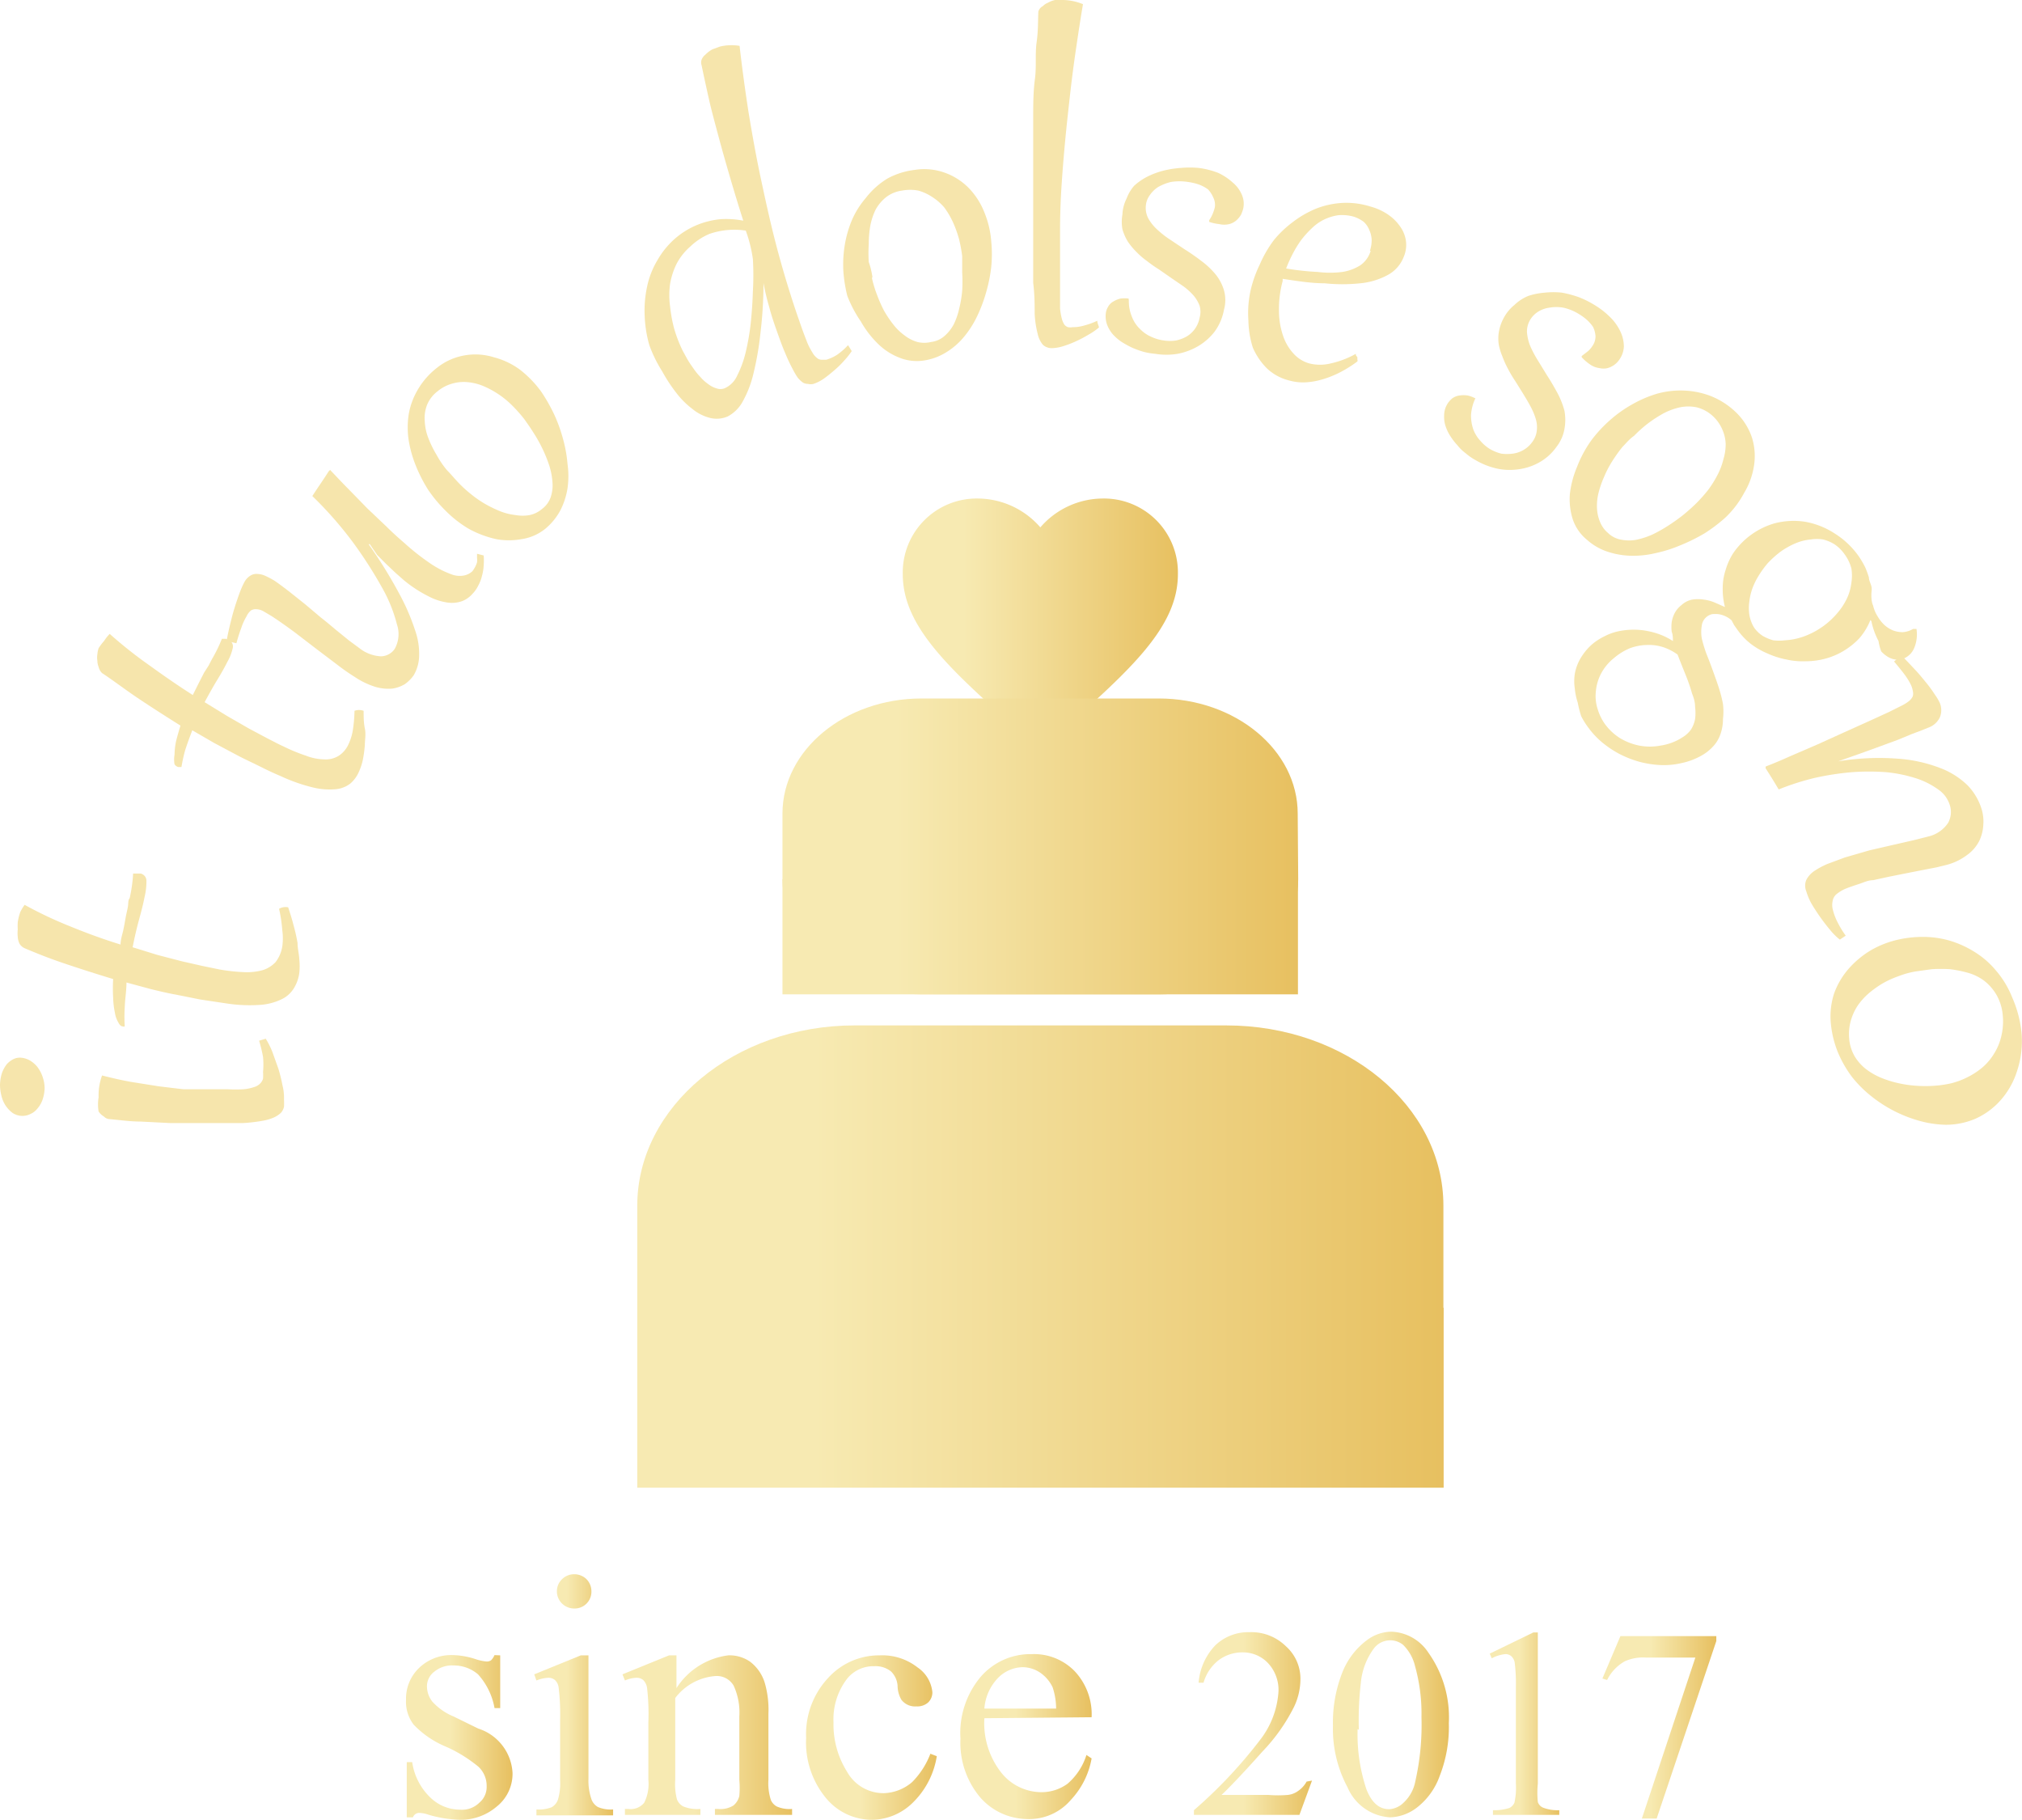 <svg xmlns="http://www.w3.org/2000/svg" xmlns:xlink="http://www.w3.org/1999/xlink" viewBox="0 0 82.02 73.81"><defs><style>.cls-1{fill:url(#linear-gradient);}.cls-2{fill:url(#linear-gradient-2);}.cls-3{fill:url(#linear-gradient-3);}.cls-4{fill:url(#linear-gradient-4);}.cls-5{fill:url(#linear-gradient-5);}.cls-6{fill:url(#linear-gradient-6);}.cls-7{fill:url(#linear-gradient-7);}.cls-8{fill:url(#linear-gradient-8);}.cls-9{fill:url(#linear-gradient-9);}.cls-10{fill:url(#linear-gradient-10);}.cls-11{fill:url(#linear-gradient-11);}.cls-12{fill:url(#linear-gradient-12);}.cls-13{fill:url(#linear-gradient-13);}.cls-14{fill:url(#linear-gradient-14);}.cls-15{fill:#f6e5ac;}</style><linearGradient id="linear-gradient" x1="36.62" y1="25.36" x2="47.78" y2="25.36" gradientUnits="userSpaceOnUse"><stop offset="0.22" stop-color="#f7eab2"/><stop offset="1" stop-color="#e7c060"/></linearGradient><linearGradient id="linear-gradient-2" x1="25.85" y1="50.99" x2="58.55" y2="50.99" xlink:href="#linear-gradient"/><linearGradient id="linear-gradient-3" x1="25.85" y1="56.7" x2="58.55" y2="56.7" xlink:href="#linear-gradient"/><linearGradient id="linear-gradient-4" x1="31.74" y1="34.35" x2="52.66" y2="34.35" xlink:href="#linear-gradient"/><linearGradient id="linear-gradient-5" x1="31.74" y1="38" x2="52.66" y2="38" xlink:href="#linear-gradient"/><linearGradient id="linear-gradient-6" x1="16.47" y1="70.47" x2="20.76" y2="70.47" gradientUnits="userSpaceOnUse"><stop offset="0.42" stop-color="#f7eab2"/><stop offset="1" stop-color="#e7c060"/></linearGradient><linearGradient id="linear-gradient-7" x1="21.67" y1="68.73" x2="24.82" y2="68.73" xlink:href="#linear-gradient-6"/><linearGradient id="linear-gradient-8" x1="25.25" y1="70.38" x2="32.13" y2="70.38" xlink:href="#linear-gradient-6"/><linearGradient id="linear-gradient-9" x1="32.68" y1="70.47" x2="37.97" y2="70.47" xlink:href="#linear-gradient-6"/><linearGradient id="linear-gradient-10" x1="38.96" y1="70.47" x2="44.28" y2="70.47" xlink:href="#linear-gradient-6"/><linearGradient id="linear-gradient-11" x1="48.43" y1="69.91" x2="53.22" y2="69.91" xlink:href="#linear-gradient-6"/><linearGradient id="linear-gradient-12" x1="54.07" y1="69.98" x2="58.76" y2="69.98" xlink:href="#linear-gradient-6"/><linearGradient id="linear-gradient-13" x1="60.43" y1="69.91" x2="63.29" y2="69.91" xlink:href="#linear-gradient-6"/><linearGradient id="linear-gradient-14" x1="65.03" y1="70.06" x2="69.62" y2="70.06" xlink:href="#linear-gradient-6"/></defs><g id="Layer_2" data-name="Layer 2"><g id="Слой_4" data-name="Слой 4"><path class="cls-1" d="M42.2,30.49l-.78-.78c-2.91-2.57-4.8-4.29-4.8-6.42a3,3,0,0,1,3.07-3.07,3.38,3.38,0,0,1,2.51,1.17,3.36,3.36,0,0,1,2.51-1.17,3,3,0,0,1,3.07,3.07c0,2.13-1.89,3.85-4.8,6.42Z"/><path class="cls-2" d="M58.55,53c0,4-3.94,7.31-8.81,7.31H34.67c-4.88,0-8.82-3.27-8.82-7.31v-4.1c0-4,3.94-7.31,8.82-7.31H49.74c4.87,0,8.81,3.27,8.81,7.31Z"/><rect class="cls-3" x="25.85" y="53.04" width="32.71" height="7.3"/><path class="cls-4" d="M52.66,35.66c0,2.58-2.53,4.67-5.64,4.67H37.38c-3.11,0-5.64-2.09-5.64-4.67V33c0-2.58,2.53-4.67,5.64-4.67H47c3.11,0,5.64,2.09,5.64,4.67Z"/><rect class="cls-5" x="31.74" y="35.66" width="20.91" height="4.67"/><path class="cls-6" d="M20.29,67.14v2.14h-.23a2.76,2.76,0,0,0-.67-1.37,1.51,1.51,0,0,0-1-.36,1.12,1.12,0,0,0-.77.25.74.74,0,0,0-.3.56,1,1,0,0,0,.22.66,2.4,2.4,0,0,0,.86.6l1,.49a2,2,0,0,1,1.39,1.79,1.7,1.7,0,0,1-.65,1.38,2.24,2.24,0,0,1-1.45.53,4.92,4.92,0,0,1-1.32-.21,1.18,1.18,0,0,0-.37-.07.27.27,0,0,0-.25.18H16.5V71.47h.22a2.48,2.48,0,0,0,.74,1.44,1.74,1.74,0,0,0,1.21.49,1,1,0,0,0,.77-.28.83.83,0,0,0,.3-.67,1.06,1.06,0,0,0-.33-.79,5.7,5.7,0,0,0-1.33-.82,3.82,3.82,0,0,1-1.3-.89,1.52,1.52,0,0,1-.31-1,1.73,1.73,0,0,1,.53-1.3,1.88,1.88,0,0,1,1.38-.52,3.17,3.17,0,0,1,.9.16,2,2,0,0,0,.46.1.32.32,0,0,0,.18-.05.73.73,0,0,0,.14-.21Z"/><path class="cls-7" d="M23.87,67.14v5A2.29,2.29,0,0,0,24,73a.6.6,0,0,0,.25.29,1.31,1.31,0,0,0,.62.1v.24H21.76v-.24a1.43,1.43,0,0,0,.62-.09.58.58,0,0,0,.25-.3,2.29,2.29,0,0,0,.09-.79V69.77a9,9,0,0,0-.06-1.33.5.5,0,0,0-.15-.3.41.41,0,0,0-.28-.09,1.42,1.42,0,0,0-.47.11l-.09-.25,1.89-.77Zm-.57-3.29a.71.71,0,0,1,.49.2.7.7,0,0,1,.2.49.68.68,0,0,1-.69.7.7.7,0,0,1-.5-.2.69.69,0,0,1-.21-.5.67.67,0,0,1,.21-.49A.69.69,0,0,1,23.3,63.85Z"/><path class="cls-8" d="M27.44,68.47a2.93,2.93,0,0,1,2.1-1.33,1.46,1.46,0,0,1,.89.26,1.7,1.7,0,0,1,.59.85,3.9,3.9,0,0,1,.15,1.26v2.68a2.19,2.19,0,0,0,.1.82.55.55,0,0,0,.24.26,1.28,1.28,0,0,0,.62.1v.24H29v-.24h.13a1,1,0,0,0,.62-.14.71.71,0,0,0,.24-.39,3.77,3.77,0,0,0,0-.65V69.62a2.61,2.61,0,0,0-.23-1.25.79.79,0,0,0-.75-.39,2.26,2.26,0,0,0-1.62.89v3.32a2.42,2.42,0,0,0,.07.79.54.54,0,0,0,.26.29,1.52,1.52,0,0,0,.69.1v.24H25.35v-.24h.14a.71.71,0,0,0,.64-.25,1.69,1.69,0,0,0,.17-.93V69.86a9.23,9.23,0,0,0-.05-1.38.57.57,0,0,0-.16-.34.41.41,0,0,0-.28-.09,1.27,1.27,0,0,0-.46.11l-.1-.25,1.89-.77h.3Z"/><path class="cls-9" d="M38,71.23a3.37,3.37,0,0,1-1,1.91,2.39,2.39,0,0,1-1.64.67,2.42,2.42,0,0,1-1.87-.9,3.54,3.54,0,0,1-.79-2.43,3.33,3.33,0,0,1,.88-2.41,2.79,2.79,0,0,1,2.11-.93,2.32,2.32,0,0,1,1.53.49,1.37,1.37,0,0,1,.6,1,.56.56,0,0,1-.17.42.65.65,0,0,1-.47.16.7.7,0,0,1-.61-.26,1.12,1.12,0,0,1-.16-.55.89.89,0,0,0-.27-.61,1,1,0,0,0-.67-.21,1.37,1.37,0,0,0-1.11.51,2.7,2.7,0,0,0-.55,1.77,3.59,3.59,0,0,0,.55,2,1.69,1.69,0,0,0,1.49.87A1.85,1.85,0,0,0,37,72.28a3.3,3.3,0,0,0,.74-1.15Z"/><path class="cls-10" d="M39.93,69.69a3.24,3.24,0,0,0,.68,2.2,2.09,2.09,0,0,0,1.62.8,1.8,1.8,0,0,0,1.07-.34,2.54,2.54,0,0,0,.77-1.17l.21.14A3.29,3.29,0,0,1,43.44,73a2.22,2.22,0,0,1-1.74.78,2.57,2.57,0,0,1-1.94-.88,3.44,3.44,0,0,1-.8-2.38A3.54,3.54,0,0,1,39.79,68a2.67,2.67,0,0,1,2.07-.91,2.3,2.3,0,0,1,1.74.7,2.55,2.55,0,0,1,.68,1.86Zm0-.39h2.91a2.78,2.78,0,0,0-.14-.86,1.49,1.49,0,0,0-.51-.6,1.29,1.29,0,0,0-.71-.22,1.44,1.44,0,0,0-1,.44A2,2,0,0,0,39.93,69.3Z"/><path class="cls-11" d="M53.22,72.22l-.51,1.39H48.43v-.19a19,19,0,0,0,2.66-2.82,3.56,3.56,0,0,0,.77-2,1.59,1.59,0,0,0-.42-1.14,1.39,1.39,0,0,0-1-.44,1.6,1.6,0,0,0-1,.31,1.78,1.78,0,0,0-.62.92h-.2a2.48,2.48,0,0,1,.68-1.52,1.94,1.94,0,0,1,1.39-.53,2,2,0,0,1,1.47.57,1.76,1.76,0,0,1,.59,1.33,2.63,2.63,0,0,1-.25,1.11,7.36,7.36,0,0,1-1.29,1.83c-.89,1-1.44,1.56-1.66,1.76h1.89a4.68,4.68,0,0,0,.81,0,.87.87,0,0,0,.42-.17,1.08,1.08,0,0,0,.33-.37Z"/><path class="cls-12" d="M54.07,70a5.54,5.54,0,0,1,.37-2.14,3,3,0,0,1,1-1.33,1.68,1.68,0,0,1,1-.35,1.88,1.88,0,0,1,1.5.85,4.53,4.53,0,0,1,.83,2.86,5.43,5.43,0,0,1-.37,2.14,2.81,2.81,0,0,1-.92,1.28,1.88,1.88,0,0,1-1.09.4,2,2,0,0,1-1.73-1.22A5,5,0,0,1,54.07,70Zm1,.13a7,7,0,0,0,.36,2.45c.21.53.51.8.92.8a.9.9,0,0,0,.59-.27,1.57,1.57,0,0,0,.47-.86,10.32,10.32,0,0,0,.25-2.6,7.15,7.15,0,0,0-.26-2.07,1.78,1.78,0,0,0-.49-.87.83.83,0,0,0-1.18.15,2.77,2.77,0,0,0-.53,1.4A13.27,13.27,0,0,0,55.12,70.16Z"/><path class="cls-13" d="M60.43,67.07l1.77-.86h.18v6.13a3.67,3.67,0,0,0,0,.75.38.38,0,0,0,.22.23,1.62,1.62,0,0,0,.65.1v.19H60.56v-.19a2,2,0,0,0,.67-.09.45.45,0,0,0,.2-.21,2.79,2.79,0,0,0,.06-.78V68.42a6.62,6.62,0,0,0-.05-1,.47.47,0,0,0-.14-.25.36.36,0,0,0-.24-.08,1.49,1.49,0,0,0-.55.17Z"/><path class="cls-14" d="M65.73,66.36h3.89v.2l-2.42,7.2h-.6l2.17-6.53h-2a1.81,1.81,0,0,0-.86.15,1.77,1.77,0,0,0-.72.76L65,68.08Z"/></g><g id="Слой_5" data-name="Слой 5"><path class="cls-15" d="M4.14,43.62c.39.1.78.19,1.17.26l1.13.18,1,.12.88,0c.36,0,.66,0,.92,0a5.72,5.72,0,0,0,.64,0,1.88,1.88,0,0,0,.43-.09.57.57,0,0,0,.24-.14.47.47,0,0,0,.12-.2,1.93,1.93,0,0,0,0-.27,3.28,3.28,0,0,0,0-.61,5.74,5.74,0,0,0-.16-.66l.27-.08a3.38,3.38,0,0,1,.27.54l.24.67a6.3,6.3,0,0,1,.17.69,2,2,0,0,1,.06.57,2.48,2.48,0,0,1,0,.29.55.55,0,0,1-.12.24,1.05,1.05,0,0,1-.28.19,2,2,0,0,1-.48.14,6.57,6.57,0,0,1-.77.09c-.31,0-.68,0-1.12,0H7.89l-1,0-1.18-.06c-.41,0-.83-.06-1.27-.1a.34.34,0,0,1-.23-.11A.59.59,0,0,1,4,45.08,1.71,1.71,0,0,1,4,44.51,2.36,2.36,0,0,1,4.14,43.62Zm-2.33.53a1.64,1.64,0,0,1-.09.47,1.13,1.13,0,0,1-.2.34.74.74,0,0,1-.28.22.72.72,0,0,1-.32.08.73.73,0,0,1-.41-.12,1.23,1.23,0,0,1-.29-.31,1.28,1.28,0,0,1-.17-.42A1.82,1.82,0,0,1,0,44a1.72,1.72,0,0,1,.08-.48,1.31,1.31,0,0,1,.19-.35.9.9,0,0,1,.27-.21.59.59,0,0,1,.32-.06.89.89,0,0,1,.35.11,1.14,1.14,0,0,1,.31.27,1.39,1.39,0,0,1,.21.4A1.44,1.44,0,0,1,1.81,44.15Z"/><path class="cls-15" d="M1,36.7a16.38,16.38,0,0,0,1.89.89c.66.27,1.32.51,2,.72,0-.2.07-.4.11-.58s.07-.37.1-.53.07-.31.09-.44,0-.25.07-.33a6,6,0,0,0,.14-1h.3a.3.3,0,0,1,.24.3,2.75,2.75,0,0,1-.08.67c-.05.27-.13.57-.22.9s-.18.71-.26,1.12l1,.31,1,.26.84.19.68.14a7.58,7.58,0,0,0,1,.11,2.43,2.43,0,0,0,.75-.08,1.2,1.2,0,0,0,.53-.33,1.4,1.4,0,0,0,.27-.63,2.32,2.32,0,0,0,0-.66,5.75,5.75,0,0,0-.13-.87.52.52,0,0,1,.37-.06c.08.25.16.49.22.74a6.53,6.53,0,0,1,.16.71c0,.22.06.44.07.65a2.62,2.62,0,0,1,0,.57,1.58,1.58,0,0,1-.23.63,1.17,1.17,0,0,1-.51.44,2.37,2.37,0,0,1-.9.22,6.21,6.21,0,0,1-1.37-.07l-1-.15-1-.2c-.34-.06-.67-.14-1-.22l-1-.27c0,.35-.06.67-.07,1a6.3,6.3,0,0,0,0,.78.11.11,0,0,1-.08,0c-.07,0-.13-.06-.18-.16a1.09,1.09,0,0,1-.14-.4,3.3,3.3,0,0,1-.07-.6,6.55,6.55,0,0,1,0-.76c-.69-.21-1.35-.42-2-.64S1.5,38.67,1,38.46a.48.48,0,0,1-.2-.17A.71.71,0,0,1,.72,38a1.39,1.39,0,0,1,0-.3,2.58,2.58,0,0,1,0-.29A2.16,2.16,0,0,1,.82,37,1.71,1.71,0,0,1,1,36.7Z"/><path class="cls-15" d="M4.45,25.71A17.79,17.79,0,0,0,6.08,27c.58.42,1.16.82,1.74,1.19l.24-.48.22-.43L8.46,27l.14-.27A5.85,5.85,0,0,0,9,25.91l.16,0,.13.05a.29.29,0,0,1,.15.33,2,2,0,0,1-.22.56c-.11.22-.25.47-.41.73s-.33.57-.51.9l.93.57.87.5.77.41c.24.12.44.23.62.31a7.23,7.23,0,0,0,.92.38,2.16,2.16,0,0,0,.74.15,1,1,0,0,0,.58-.14,1.08,1.08,0,0,0,.4-.46,2.12,2.12,0,0,0,.18-.57,5.67,5.67,0,0,0,.07-.8.54.54,0,0,1,.37,0c0,.24,0,.48.05.72s0,.45,0,.66a5.13,5.13,0,0,1-.08.6,2.35,2.35,0,0,1-.16.49,1.3,1.3,0,0,1-.35.48,1.13,1.13,0,0,1-.59.23,2.81,2.81,0,0,1-.92-.07,6.94,6.94,0,0,1-1.31-.46c-.29-.12-.58-.26-.88-.41s-.61-.29-.91-.45l-.92-.49-.88-.51c-.11.29-.21.56-.29.81a6.7,6.7,0,0,0-.15.68H7.23A.27.27,0,0,1,7.08,31a1.11,1.11,0,0,1,0-.39,3,3,0,0,1,.06-.54c.05-.2.11-.41.18-.64-.62-.39-1.2-.76-1.75-1.13s-1-.72-1.43-1A.51.51,0,0,1,4,27.05a.7.7,0,0,1-.05-.25.78.78,0,0,1,0-.26A1.06,1.06,0,0,1,4,26.29,2.17,2.17,0,0,1,4.22,26,1.75,1.75,0,0,1,4.45,25.71Z"/><path class="cls-15" d="M11.13,23.55c.19.13.39.28.61.45l.64.51.64.54c.22.17.42.34.61.5l.53.43.42.31a1.53,1.53,0,0,0,.87.33.69.69,0,0,0,.56-.3,1.23,1.23,0,0,0,.09-1,6,6,0,0,0-.61-1.5A17.43,17.43,0,0,0,14.32,22a15.53,15.53,0,0,0-1.65-1.88c.21-.33.44-.65.66-1l.06-.06c.23.24.47.5.73.76l.78.8.79.75c.25.25.5.47.72.66a9.47,9.47,0,0,0,1.1.86,3.9,3.9,0,0,0,.79.4.93.93,0,0,0,.53.05.69.69,0,0,0,.33-.17,1,1,0,0,0,.11-.17,1,1,0,0,0,.08-.19.77.77,0,0,0,0-.19l0-.16.27.07a2.8,2.8,0,0,1,0,.41,1.94,1.94,0,0,1-.07.42,1.56,1.56,0,0,1-.15.39,1.23,1.23,0,0,1-.23.33,1.08,1.08,0,0,1-.42.3,1.24,1.24,0,0,1-.59.06,2.36,2.36,0,0,1-.77-.25,5.31,5.31,0,0,1-1-.65l-.34-.3-.36-.34-.39-.39L15,22.07l-.05,0a18.75,18.75,0,0,1,1.24,2,8.83,8.83,0,0,1,.65,1.5A2.86,2.86,0,0,1,17,26.65a1.61,1.61,0,0,1-.22.74,1.54,1.54,0,0,1-.36.36,1.41,1.41,0,0,1-.51.18,1.87,1.87,0,0,1-.68-.07,3.25,3.25,0,0,1-.85-.41,8.45,8.45,0,0,1-.7-.49l-.82-.62-.9-.69c-.31-.23-.62-.45-.94-.66l-.34-.2a.63.63,0,0,0-.27-.08.37.37,0,0,0-.23.05A.66.66,0,0,0,10,25a2.25,2.25,0,0,0-.21.46c-.07.19-.14.4-.2.63L9.19,26c.06-.33.13-.62.2-.9s.14-.5.21-.71.13-.38.19-.52a2.71,2.71,0,0,1,.14-.29.69.69,0,0,1,.24-.24.45.45,0,0,1,.28-.06.83.83,0,0,1,.32.08A3.9,3.9,0,0,1,11.13,23.55Z"/><path class="cls-15" d="M18.06,20.7a5.63,5.63,0,0,1-.69-.83,6,6,0,0,1-.51-1,4.79,4.79,0,0,1-.28-1,3.49,3.49,0,0,1,0-1.07,2.94,2.94,0,0,1,.37-1,3.09,3.09,0,0,1,.76-.87,2.46,2.46,0,0,1,1.16-.52,2.51,2.51,0,0,1,1.16.08A3.09,3.09,0,0,1,21.1,15a4.42,4.42,0,0,1,.85.88,7,7,0,0,1,.53.93,6.18,6.18,0,0,1,.36,1,5.4,5.4,0,0,1,.18,1,3.53,3.53,0,0,1,0,1,3,3,0,0,1-.29.89,2.53,2.53,0,0,1-.59.73,2,2,0,0,1-1,.44,2.87,2.87,0,0,1-1,0A4.21,4.21,0,0,1,19,21.44,4.7,4.7,0,0,1,18.06,20.7Zm.5-1.16a5,5,0,0,0,.53.49,4.47,4.47,0,0,0,.59.41,5,5,0,0,0,.62.3,2.36,2.36,0,0,0,.61.15,1.61,1.61,0,0,0,.58,0,1.13,1.13,0,0,0,.5-.25,1,1,0,0,0,.35-.48,1.5,1.5,0,0,0,.07-.6,2.9,2.9,0,0,0-.13-.68,5.83,5.83,0,0,0-.64-1.33c-.13-.21-.26-.39-.38-.56a6.17,6.17,0,0,0-.48-.54,3.7,3.7,0,0,0-1.17-.79,2.15,2.15,0,0,0-.64-.16,1.67,1.67,0,0,0-.63.06,1.6,1.6,0,0,0-.59.31,1.32,1.32,0,0,0-.43.56,1.47,1.47,0,0,0-.09.66,2.14,2.14,0,0,0,.15.69,4.17,4.17,0,0,0,.33.67,3.75,3.75,0,0,0,.42.62C18.28,19.22,18.42,19.39,18.56,19.54Z"/><path class="cls-15" d="M30,1.86q.15,1.31.36,2.67c.15.91.31,1.81.5,2.7s.38,1.76.6,2.61.46,1.66.71,2.43c.12.37.23.68.32.94s.18.49.25.67.15.31.21.41a.71.71,0,0,0,.18.22.29.29,0,0,0,.18.08l.21,0a1.71,1.71,0,0,0,.42-.19A2.66,2.66,0,0,0,34.4,14l.15.24a3.09,3.09,0,0,1-.31.39,3.87,3.87,0,0,1-.41.4c-.15.13-.29.24-.43.34a1.65,1.65,0,0,1-.4.2.47.47,0,0,1-.23,0,.39.39,0,0,1-.21-.06,1.17,1.17,0,0,1-.2-.19,3.08,3.08,0,0,1-.2-.34,7.06,7.06,0,0,1-.31-.66c-.11-.25-.21-.53-.32-.84s-.23-.65-.32-1a9.75,9.75,0,0,1-.24-1h0c0,.74-.05,1.41-.12,2a12.34,12.34,0,0,1-.28,1.64,4.4,4.4,0,0,1-.44,1.16,1.48,1.48,0,0,1-.61.61,1.12,1.12,0,0,1-.72.06,1.84,1.84,0,0,1-.71-.36,3.43,3.43,0,0,1-.66-.66,6.52,6.52,0,0,1-.57-.87A5.4,5.4,0,0,1,26.34,14a5,5,0,0,1-.19-1.2,4.59,4.59,0,0,1,.1-1.18,3.46,3.46,0,0,1,.42-1.07,3.39,3.39,0,0,1,.72-.88,3.27,3.27,0,0,1,1-.59,3.41,3.41,0,0,1,.84-.19,3.65,3.65,0,0,1,.92.06c-.18-.56-.35-1.12-.52-1.7s-.33-1.14-.48-1.7-.29-1.07-.4-1.56-.22-1-.29-1.34a.36.36,0,0,1,0-.23.48.48,0,0,1,.15-.2A1.2,1.2,0,0,1,28.9,2l.3-.11A2,2,0,0,1,30,1.86Zm.23,7.49a3.09,3.09,0,0,0-1.46.14A2.59,2.59,0,0,0,28,10a2.43,2.43,0,0,0-.55.69,3,3,0,0,0-.27.83,3.4,3.4,0,0,0,0,.9,5.73,5.73,0,0,0,.17.92,5.52,5.52,0,0,0,.34.88l.18.33a4.13,4.13,0,0,0,.25.38,2.54,2.54,0,0,0,.29.36,1.71,1.71,0,0,0,.32.29,1,1,0,0,0,.33.17.47.47,0,0,0,.33,0,1,1,0,0,0,.51-.51,4.23,4.23,0,0,0,.34-.92,9.44,9.44,0,0,0,.21-1.19q.07-.66.09-1.32a11.08,11.08,0,0,0,0-1.3A5.61,5.61,0,0,0,30.25,9.35Z"/><path class="cls-15" d="M34.37,12a5.79,5.79,0,0,1-.16-1,4.9,4.9,0,0,1,.06-1.08,4.56,4.56,0,0,1,.29-1,3.53,3.53,0,0,1,.56-.89A3.25,3.25,0,0,1,36,7.24a3.08,3.08,0,0,1,1.11-.35A2.45,2.45,0,0,1,38.31,7a2.57,2.57,0,0,1,1,.64,3,3,0,0,1,.63,1,3.84,3.84,0,0,1,.27,1.17,5.29,5.29,0,0,1,0,1,6.1,6.1,0,0,1-.21,1.05,6,6,0,0,1-.38,1,4,4,0,0,1-.54.83,2.86,2.86,0,0,1-.7.6,2.38,2.38,0,0,1-.89.33,1.9,1.9,0,0,1-1-.11,2.56,2.56,0,0,1-.88-.57,4,4,0,0,1-.69-.9A5,5,0,0,1,34.37,12Zm1-.72a4.54,4.54,0,0,0,.21.69,5.37,5.37,0,0,0,.29.65,4.58,4.58,0,0,0,.38.56,2.27,2.27,0,0,0,.45.43,1.54,1.54,0,0,0,.51.26,1.16,1.16,0,0,0,.56,0,1,1,0,0,0,.54-.24,1.65,1.65,0,0,0,.38-.48,2.83,2.83,0,0,0,.22-.64,4.51,4.51,0,0,0,.12-.72,6.15,6.15,0,0,0,0-.74c0-.24,0-.46,0-.66a5.73,5.73,0,0,0-.13-.7A4.73,4.73,0,0,0,38.65,9a3.4,3.4,0,0,0-.35-.59A2.21,2.21,0,0,0,37.83,8a2,2,0,0,0-.58-.27,1.8,1.8,0,0,0-.66,0,1.36,1.36,0,0,0-.65.27,1.7,1.7,0,0,0-.42.5,2.64,2.64,0,0,0-.22.67,4.4,4.4,0,0,0-.06.73,5.85,5.85,0,0,0,0,.73C35.31,10.82,35.35,11,35.39,11.23Z"/><path class="cls-15" d="M43.93.17c-.1.58-.19,1.18-.28,1.79s-.17,1.22-.24,1.84-.14,1.25-.2,1.88-.11,1.25-.15,1.86S43,8.75,43,9.34s0,1.15,0,1.69c0,.34,0,.63,0,.87s0,.45,0,.61a2.63,2.63,0,0,0,.07.41.91.91,0,0,0,.1.24.33.33,0,0,0,.15.11.6.6,0,0,0,.2,0,1.62,1.62,0,0,0,.47-.07,3,3,0,0,0,.52-.19c0,.09.05.18.07.27a2.54,2.54,0,0,1-.42.29,5,5,0,0,1-.51.27,4.24,4.24,0,0,1-.52.2,1.65,1.65,0,0,1-.44.08.53.53,0,0,1-.38-.13,1,1,0,0,1-.22-.46,3.88,3.88,0,0,1-.12-.82c0-.34,0-.76-.06-1.24,0-.18,0-.44,0-.77V9.58c0-.44,0-.91,0-1.43s0-1.06,0-1.62,0-1.12,0-1.68,0-1.12.07-1.64,0-1,.07-1.5.05-.88.07-1.24A.35.35,0,0,1,42.3.25a.6.6,0,0,1,.21-.14A1,1,0,0,1,42.8,0a1.84,1.84,0,0,1,.33,0A2.21,2.21,0,0,1,43.93.17Z"/><path class="cls-15" d="M45.79,12.18a1.62,1.62,0,0,0,.13.68,1.32,1.32,0,0,0,.33.49,1.39,1.39,0,0,0,.45.31,1.7,1.7,0,0,0,.52.15,1.55,1.55,0,0,0,.48,0,1.47,1.47,0,0,0,.43-.16,1.12,1.12,0,0,0,.34-.31,1.14,1.14,0,0,0,.19-.45.89.89,0,0,0,0-.49,1.41,1.41,0,0,0-.25-.42,2.49,2.49,0,0,0-.41-.37l-.51-.35L47,10.92a5,5,0,0,1-.47-.33,3.09,3.09,0,0,1-.43-.37,2.79,2.79,0,0,1-.35-.42,2.05,2.05,0,0,1-.22-.5,1.7,1.7,0,0,1,0-.6,1.57,1.57,0,0,1,.17-.65A1.7,1.7,0,0,1,46,7.54a2.44,2.44,0,0,1,.55-.38,3.35,3.35,0,0,1,.65-.24,4.2,4.2,0,0,1,.71-.11,4,4,0,0,1,.7,0,3.35,3.35,0,0,1,.8.2A2.3,2.3,0,0,1,50,7.4a1.3,1.3,0,0,1,.37.49.92.92,0,0,1,.06.57,1.52,1.52,0,0,1-.09.25,1,1,0,0,1-.19.23.73.73,0,0,1-.29.15.87.87,0,0,1-.4,0A1.87,1.87,0,0,1,49.05,9V8.93a1.3,1.3,0,0,0,.15-.28,1.77,1.77,0,0,0,.08-.25A.68.68,0,0,0,49.21,8,1.07,1.07,0,0,0,49,7.68a1.52,1.52,0,0,0-.38-.2,2.41,2.41,0,0,0-.43-.1,2.24,2.24,0,0,0-.69,0,2,2,0,0,0-.53.21,1.22,1.22,0,0,0-.34.34.82.82,0,0,0-.15.41.92.92,0,0,0,.1.52,1.78,1.78,0,0,0,.35.44,3.77,3.77,0,0,0,.52.41l.6.4q.35.22.69.48a3.27,3.27,0,0,1,.57.54,1.84,1.84,0,0,1,.34.65,1.46,1.46,0,0,1,0,.78,2.17,2.17,0,0,1-.38.89,2.36,2.36,0,0,1-.67.59,2.59,2.59,0,0,1-.83.31,2.77,2.77,0,0,1-.91,0,2.72,2.72,0,0,1-.47-.08,3.75,3.75,0,0,1-.47-.17,4.16,4.16,0,0,1-.42-.23,2,2,0,0,1-.35-.3,1.28,1.28,0,0,1-.23-.37,1,1,0,0,1-.07-.42.68.68,0,0,1,.1-.34.53.53,0,0,1,.21-.21,1,1,0,0,1,.29-.12,1.22,1.22,0,0,1,.33,0Z"/><path class="cls-15" d="M55,14.35s0,0,0,.06l.06.08,0,.09a.11.11,0,0,1,0,.08s0,0,0,0a4.91,4.91,0,0,1-.76.47,4,4,0,0,1-.74.28,2.8,2.8,0,0,1-.68.1,2.13,2.13,0,0,1-.63-.09,2,2,0,0,1-.86-.48,2.71,2.71,0,0,1-.57-.84A3.84,3.84,0,0,1,50.64,13a4.27,4.27,0,0,1,.1-1.27,5,5,0,0,1,.36-1,4.83,4.83,0,0,1,.58-1A4.37,4.37,0,0,1,52.45,9a4.17,4.17,0,0,1,.94-.54,3.46,3.46,0,0,1,1.07-.23,3.26,3.26,0,0,1,1.14.15,2.35,2.35,0,0,1,.7.32,1.87,1.87,0,0,1,.49.48,1.32,1.32,0,0,1,.24.59,1.24,1.24,0,0,1-.09.65,1.41,1.41,0,0,1-.66.74,2.91,2.91,0,0,1-1.1.33,6.93,6.93,0,0,1-1.45,0c-.54,0-1.1-.09-1.7-.18l0,.09a4.29,4.29,0,0,0-.15,1.2,3.13,3.13,0,0,0,.16,1,2,2,0,0,0,.42.73,1.36,1.36,0,0,0,.65.41,1.8,1.8,0,0,0,.87,0A3.72,3.72,0,0,0,55,14.35Zm.57-4.18a1.39,1.39,0,0,0,.07-.44,1.08,1.08,0,0,0-.1-.41A.9.9,0,0,0,55.32,9a1.39,1.39,0,0,0-.4-.21,1.76,1.76,0,0,0-.64-.06,2,2,0,0,0-.58.18,1.92,1.92,0,0,0-.5.36,3.89,3.89,0,0,0-.43.48,4.65,4.65,0,0,0-.34.56,5.78,5.78,0,0,0-.26.58,10.83,10.83,0,0,0,1.28.14,4,4,0,0,0,1,0,1.91,1.91,0,0,0,.73-.27A1.08,1.08,0,0,0,55.6,10.17Z"/><path class="cls-15" d="M59.85,16.15a1.86,1.86,0,0,0-.18.68,1.76,1.76,0,0,0,.09.58,1.42,1.42,0,0,0,.29.47,1.61,1.61,0,0,0,.4.34,1.77,1.77,0,0,0,.45.18,1.81,1.81,0,0,0,.46,0,1.15,1.15,0,0,0,.44-.15,1.13,1.13,0,0,0,.36-.33.92.92,0,0,0,.18-.47,1.16,1.16,0,0,0-.05-.48,2.71,2.71,0,0,0-.22-.51c-.09-.17-.2-.35-.31-.53l-.3-.48a4.85,4.85,0,0,1-.29-.49,3.82,3.82,0,0,1-.23-.51A2.44,2.44,0,0,1,60.8,14a1.64,1.64,0,0,1,0-.54,1.85,1.85,0,0,1,.2-.57,1.71,1.71,0,0,1,.43-.52A1.78,1.78,0,0,1,62,12a2.86,2.86,0,0,1,.66-.13,3.29,3.29,0,0,1,.7,0,4.26,4.26,0,0,1,.7.19,4,4,0,0,1,.62.31,3.33,3.33,0,0,1,.65.51,2,2,0,0,1,.41.59,1.43,1.43,0,0,1,.13.59,1,1,0,0,1-.2.55.85.85,0,0,1-.46.32.72.72,0,0,1-.33,0,.85.85,0,0,1-.37-.14,1.93,1.93,0,0,1-.35-.3l0-.05.26-.2a1,1,0,0,0,.17-.2.68.68,0,0,0,.13-.4,1,1,0,0,0-.1-.38A1.62,1.62,0,0,0,64.4,13a2.11,2.11,0,0,0-.35-.26,2,2,0,0,0-.63-.26,1.64,1.64,0,0,0-.58,0,1.16,1.16,0,0,0-.46.17,1,1,0,0,0-.31.32.93.93,0,0,0-.13.51,1.91,1.91,0,0,0,.13.55,4.5,4.5,0,0,0,.3.57l.38.62c.15.23.29.47.42.71a3.36,3.36,0,0,1,.29.73,2.05,2.05,0,0,1,0,.74,1.64,1.64,0,0,1-.32.72,2.12,2.12,0,0,1-.73.65,2.33,2.33,0,0,1-.86.27A2.42,2.42,0,0,1,60.7,19a3,3,0,0,1-.85-.34,2.28,2.28,0,0,1-.39-.27,1.88,1.88,0,0,1-.35-.34,2.55,2.55,0,0,1-.29-.38,1.69,1.69,0,0,1-.19-.41,1.21,1.21,0,0,1-.05-.42.89.89,0,0,1,.34-.69.65.65,0,0,1,.29-.11,1.15,1.15,0,0,1,.32,0,1.21,1.21,0,0,1,.3.11Z"/><path class="cls-15" d="M64.58,17.82a5.47,5.47,0,0,1,.74-.79,5.1,5.1,0,0,1,.89-.63,4.8,4.8,0,0,1,1-.43,3.53,3.53,0,0,1,1.07-.13,3.39,3.39,0,0,1,1.08.21,3.09,3.09,0,0,1,1,.62,2.55,2.55,0,0,1,.7,1.06,2.51,2.51,0,0,1,.09,1.15,3,3,0,0,1-.4,1.11,3.88,3.88,0,0,1-.76,1,6.25,6.25,0,0,1-.86.65,7.47,7.47,0,0,1-1,.49,5.53,5.53,0,0,1-1,.31,3.86,3.86,0,0,1-1,.1,3.26,3.26,0,0,1-.94-.17,2.36,2.36,0,0,1-.82-.48,1.81,1.81,0,0,1-.58-.85,2.7,2.7,0,0,1-.11-1,3.91,3.91,0,0,1,.29-1.1A4.73,4.73,0,0,1,64.58,17.82Zm1.23.31a6.27,6.27,0,0,0-.42.59,4.31,4.31,0,0,0-.33.64,4,4,0,0,0-.22.64,2.18,2.18,0,0,0-.06.61,1.64,1.64,0,0,0,.12.55,1.15,1.15,0,0,0,.33.46,1,1,0,0,0,.54.27,1.62,1.62,0,0,0,.62,0,3.19,3.19,0,0,0,.66-.22,6,6,0,0,0,.65-.37,7.35,7.35,0,0,0,.61-.44c.19-.16.35-.3.5-.45a6.17,6.17,0,0,0,.48-.54,4.39,4.39,0,0,0,.38-.61,2.78,2.78,0,0,0,.24-.64A2.09,2.09,0,0,0,70,18a1.61,1.61,0,0,0-.15-.61,1.58,1.58,0,0,0-.4-.54,1.48,1.48,0,0,0-.63-.33,1.68,1.68,0,0,0-.67,0,2.67,2.67,0,0,0-.68.25,5.23,5.23,0,0,0-.63.41,5.39,5.39,0,0,0-.56.5C66.09,17.81,65.94,18,65.81,18.13Z"/><path class="cls-15" d="M75.87,25.15a2.57,2.57,0,0,1-.45.74,3,3,0,0,1-.62.5,2.86,2.86,0,0,1-.74.32,3.09,3.09,0,0,1-.8.11,3,3,0,0,1-.79-.07,3.36,3.36,0,0,1-.76-.24A3.09,3.09,0,0,1,71,26.1a2.73,2.73,0,0,1-.54-.58l-.12-.17-.1-.19A1.06,1.06,0,0,0,70,25a1.08,1.08,0,0,0-.29-.09,1.13,1.13,0,0,0-.26,0,.51.51,0,0,0-.21.1.54.54,0,0,0-.21.37,1.52,1.52,0,0,0,0,.51,5.38,5.38,0,0,0,.19.63c.09.22.18.46.27.71s.16.44.23.66a5.33,5.33,0,0,1,.17.66,2.64,2.64,0,0,1,0,.62,1.79,1.79,0,0,1-.09.57,1.39,1.39,0,0,1-.27.49,1.89,1.89,0,0,1-.5.41,2.82,2.82,0,0,1-.82.31,3.14,3.14,0,0,1-.86.08,4.07,4.07,0,0,1-.84-.13,4.28,4.28,0,0,1-.8-.31,4.16,4.16,0,0,1-.71-.47,3.41,3.41,0,0,1-.58-.62,3.16,3.16,0,0,1-.28-.45A4.18,4.18,0,0,1,64,28.5a2.62,2.62,0,0,1-.12-.57,2,2,0,0,1,0-.6,1.9,1.9,0,0,1,.21-.59,2.35,2.35,0,0,1,.45-.57,2.31,2.31,0,0,1,.54-.36,2.19,2.19,0,0,1,.59-.21,3,3,0,0,1,.6-.06,2.88,2.88,0,0,1,.59.06,3.08,3.08,0,0,1,.54.16,2.84,2.84,0,0,1,.46.24h0c0-.12,0-.25-.05-.38a1.64,1.64,0,0,1,0-.38,1.23,1.23,0,0,1,.12-.37,1,1,0,0,1,.28-.33.89.89,0,0,1,.43-.22,1.49,1.49,0,0,1,.47,0,1.66,1.66,0,0,1,.45.12l.41.18a2.89,2.89,0,0,1-.09-.77,2.34,2.34,0,0,1,.12-.74,2.6,2.6,0,0,1,.31-.68,3.06,3.06,0,0,1,1.66-1.2,3.05,3.05,0,0,1,1.24-.07,3.23,3.23,0,0,1,1.2.47,3.4,3.4,0,0,1,1,.95,3.94,3.94,0,0,1,.25.43,4.14,4.14,0,0,1,.15.41c0,.12.07.24.1.36s0,.22,0,.33,0,.3.07.45a1.41,1.41,0,0,0,.19.45,1.5,1.5,0,0,0,.27.34,1.2,1.2,0,0,0,.35.22,1.09,1.09,0,0,0,.4.07.94.94,0,0,0,.41-.13.1.1,0,0,0,0,0l.06,0,.08,0a1.43,1.43,0,0,1-.08.74.79.79,0,0,1-.34.41.67.67,0,0,1-.35.1.86.86,0,0,1-.34-.09,1.21,1.21,0,0,1-.32-.25A2,2,0,0,1,76.2,26a3,3,0,0,1-.29-.81Zm-7.82,1.4a2.13,2.13,0,0,0-.58-.3,1.88,1.88,0,0,0-.66-.09,2.1,2.1,0,0,0-.69.13,2.38,2.38,0,0,0-.65.4,2,2,0,0,0-.55.68,1.93,1.93,0,0,0-.19.72,1.7,1.7,0,0,0,.08.68,2.08,2.08,0,0,0,.28.58,2.24,2.24,0,0,0,.61.58,2.46,2.46,0,0,0,.79.31,2.31,2.31,0,0,0,.87,0,2.21,2.21,0,0,0,.88-.33,1.16,1.16,0,0,0,.36-.33,1.26,1.26,0,0,0,.16-.42,1.93,1.93,0,0,0,0-.48q0-.25-.12-.54a7.27,7.27,0,0,0-.27-.78C68.27,27.11,68.16,26.84,68.05,26.55Zm3.1-1.1a1.25,1.25,0,0,0,.35.34,1.78,1.78,0,0,0,.43.18,1.83,1.83,0,0,0,.47,0,2.69,2.69,0,0,0,1-.25,2.82,2.82,0,0,0,.42-.23,3,3,0,0,0,.46-.36,3.31,3.31,0,0,0,.39-.44,2.58,2.58,0,0,0,.29-.51,2.12,2.12,0,0,0,.14-.55,1.83,1.83,0,0,0,0-.57,1.65,1.65,0,0,0-.27-.57,1.6,1.6,0,0,0-.41-.41,1.63,1.63,0,0,0-.47-.2,1.6,1.6,0,0,0-.49,0,2.05,2.05,0,0,0-.48.1,2.72,2.72,0,0,0-.46.21,2.65,2.65,0,0,0-.39.26,4,4,0,0,0-.43.4,3.91,3.91,0,0,0-.35.48,2.81,2.81,0,0,0-.26.52,2.3,2.3,0,0,0-.13.55,1.87,1.87,0,0,0,0,.53A1.46,1.46,0,0,0,71.15,25.45Z"/><path class="cls-15" d="M77.12,28.63a1.68,1.68,0,0,0,.31-.19.56.56,0,0,0,.16-.2.43.43,0,0,0,0-.22.9.9,0,0,0-.08-.25,2.54,2.54,0,0,0-.26-.42c-.12-.16-.26-.33-.42-.52l.29-.25c.2.19.38.39.56.58s.33.38.47.55a4.87,4.87,0,0,1,.34.47,1.93,1.93,0,0,1,.2.34.77.77,0,0,1,0,.57.82.82,0,0,1-.49.43l-.22.09-.45.17L77,30l-.76.28-.83.3-.85.3v0a10.17,10.17,0,0,1,2.4-.11,5.9,5.9,0,0,1,1.74.38,3.22,3.22,0,0,1,1.12.71,2.4,2.4,0,0,1,.55.92,1.74,1.74,0,0,1,.08.68,1.7,1.7,0,0,1-.17.66,1.61,1.61,0,0,1-.49.56,2.38,2.38,0,0,1-.83.4l-.41.1-.57.11-.66.13-.7.14-.64.14c-.2,0-.38.09-.53.14s-.46.15-.62.22a1.52,1.52,0,0,0-.35.22.45.45,0,0,0-.14.26.76.76,0,0,0,0,.33,2.37,2.37,0,0,0,.2.54,3.92,3.92,0,0,0,.33.54l-.24.16a2.51,2.51,0,0,1-.4-.4,8.06,8.06,0,0,1-.75-1.06,2.45,2.45,0,0,1-.21-.5.6.6,0,0,1,0-.46,1,1,0,0,1,.32-.36,3.36,3.36,0,0,1,.54-.29l.7-.26,1-.29,1-.23.83-.19.59-.15a1.33,1.33,0,0,0,.77-.54.91.91,0,0,0,.06-.76,1.18,1.18,0,0,0-.46-.6,3.22,3.22,0,0,0-.89-.45,5.87,5.87,0,0,0-1.21-.25,9.44,9.44,0,0,0-1.41,0,11.21,11.21,0,0,0-1.49.23,10.08,10.08,0,0,0-1.47.47c-.17-.29-.35-.58-.53-.86l0-.07q.47-.18,1-.42l1.09-.47,1.08-.49,1-.45.83-.38Z"/><path class="cls-15" d="M77,38.11A4.56,4.56,0,0,1,78,38a3.91,3.91,0,0,1,1.08.15,4.08,4.08,0,0,1,1,.45,3.52,3.52,0,0,1,.88.76,3.82,3.82,0,0,1,.66,1.09A4.7,4.7,0,0,1,82,41.88a3.87,3.87,0,0,1-.19,1.59,3.25,3.25,0,0,1-.69,1.19,3,3,0,0,1-1,.72,3.08,3.08,0,0,1-1.19.24,4.33,4.33,0,0,1-1-.14,5.47,5.47,0,0,1-2-1,4.86,4.86,0,0,1-.79-.78,4.63,4.63,0,0,1-.58-1,4.13,4.13,0,0,1-.29-1.15,3,3,0,0,1,.13-1.26,3.14,3.14,0,0,1,.59-1,3.77,3.77,0,0,1,.92-.76A3.93,3.93,0,0,1,77,38.11Zm.71,1.29a3.55,3.55,0,0,0-.69.19,3.93,3.93,0,0,0-.66.3,4.16,4.16,0,0,0-.57.41,2.66,2.66,0,0,0-.45.51,2.23,2.23,0,0,0-.27.61,2,2,0,0,0-.06.7,1.69,1.69,0,0,0,.22.72,1.89,1.89,0,0,0,.46.52,2.73,2.73,0,0,0,.63.36,4.29,4.29,0,0,0,.72.22,4.57,4.57,0,0,0,.73.1,5,5,0,0,0,.66,0,4.49,4.49,0,0,0,.71-.1,3.18,3.18,0,0,0,.67-.25,3.06,3.06,0,0,0,.61-.4,2.33,2.33,0,0,0,.47-.56,2.3,2.3,0,0,0,.29-.7,2.57,2.57,0,0,0,.06-.84,2,2,0,0,0-.25-.83,2,2,0,0,0-.49-.57,2,2,0,0,0-.66-.33,4.85,4.85,0,0,0-.74-.15,6.09,6.09,0,0,0-.74,0Z"/></g></g></svg>
